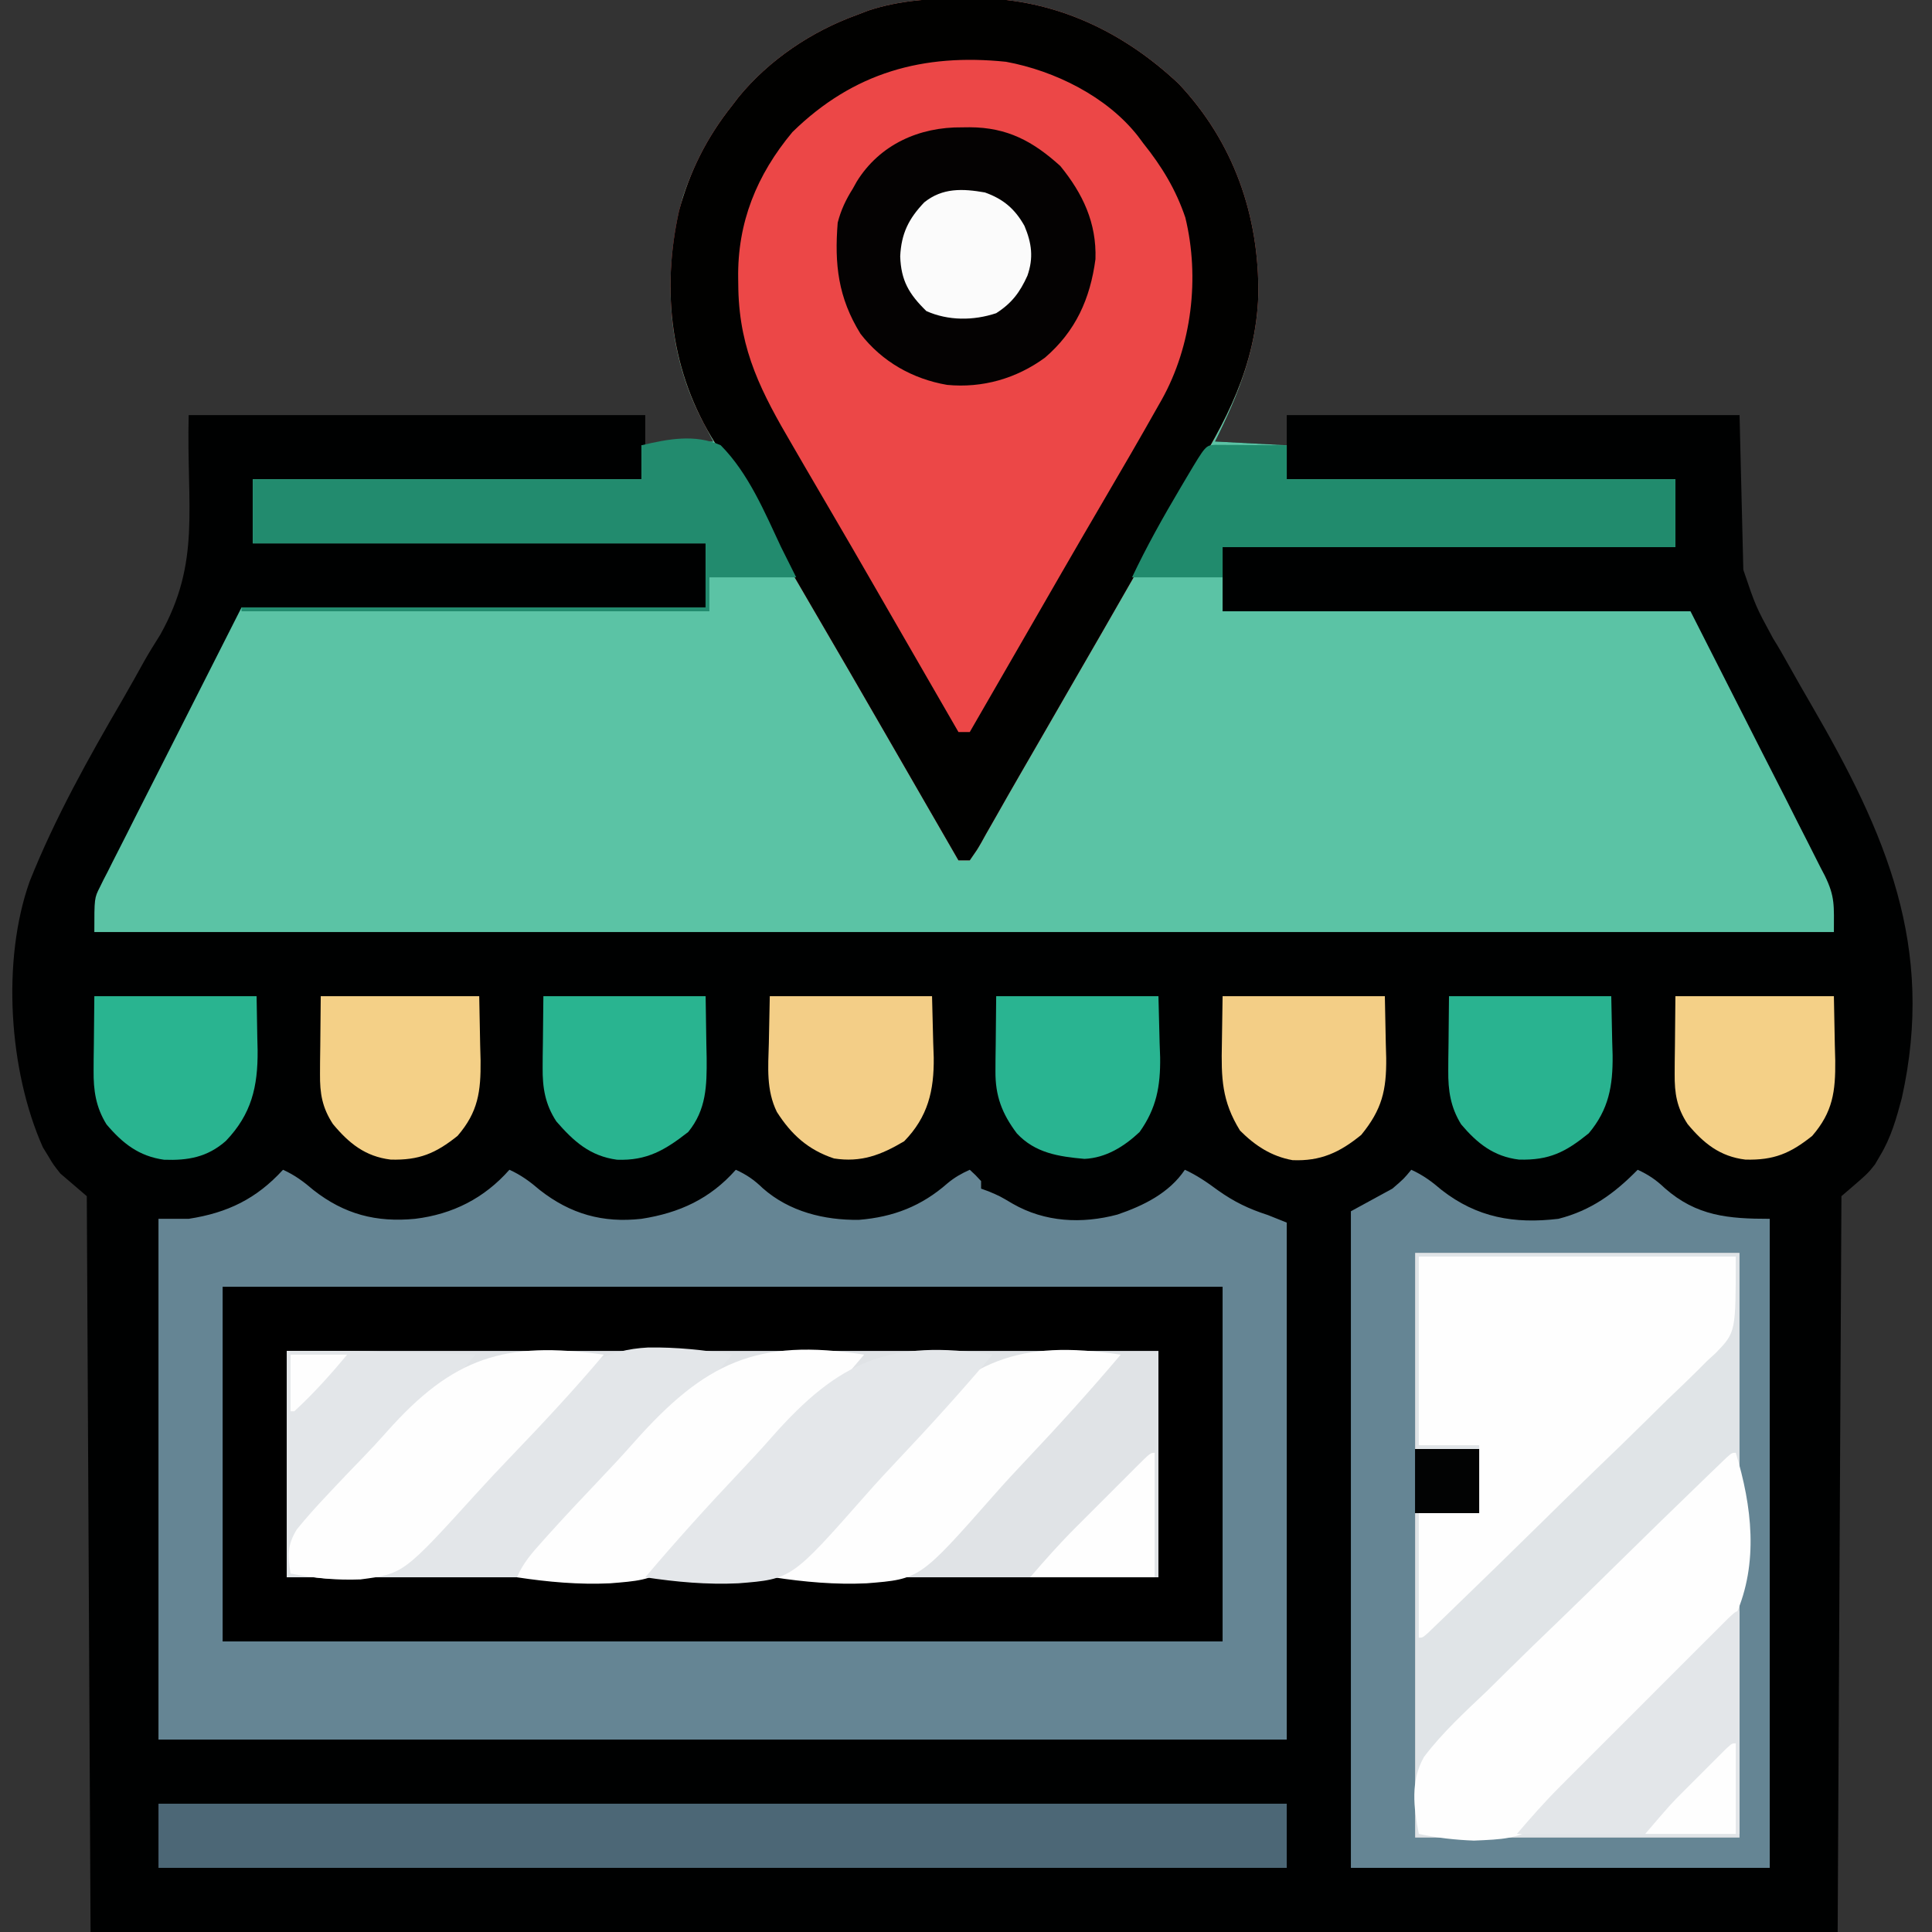 <?xml version="1.0" encoding="UTF-8"?>
<svg version="1.1" xmlns="http://www.w3.org/2000/svg" width="512" height="512">
<rect width="100%" height="100%" fill="#333333" stroke="none"/>
<path d="M0 0 C1.692 -0.015 1.692 -0.015 3.418 -0.031 C23.835 0.18 41.926 8.755 56.672 22.637 C71.255 38.104 78.014 57.592 77.783 78.645 C77.293 92.983 72.664 104.735 66.312 117.438 C72.582 117.767 78.853 118.097 85.312 118.438 C85.312 115.797 85.312 113.157 85.312 110.438 C124.912 110.438 164.512 110.438 205.312 110.438 C205.643 123.968 205.972 137.498 206.312 151.438 C209.581 161.115 209.581 161.115 214.196 169.624 C215.691 171.996 217.063 174.416 218.424 176.868 C220.365 180.346 222.338 183.801 224.345 187.24 C244.124 221.334 257.228 251.339 248.312 291.438 C246.884 296.799 245.455 301.91 242.562 306.688 C242.114 307.456 241.665 308.224 241.203 309.016 C239.312 311.438 239.312 311.438 232.312 317.438 C231.982 381.788 231.653 446.137 231.312 512.438 C78.522 512.438 -74.267 512.438 -231.688 512.438 C-232.183 415.913 -232.183 415.913 -232.688 317.438 C-234.998 315.457 -237.308 313.478 -239.688 311.438 C-241.578 309.051 -241.578 309.051 -242.938 306.75 C-243.396 306.004 -243.855 305.257 -244.328 304.488 C-253.358 284.223 -255.286 254.945 -247.822 234.009 C-241.173 217.317 -232.253 201.339 -223.211 185.844 C-221.223 182.413 -219.298 178.949 -217.377 175.48 C-216.049 173.149 -214.635 170.892 -213.204 168.623 C-202.383 149.235 -206.275 135.121 -205.688 110.438 C-165.757 110.438 -125.828 110.438 -84.688 110.438 C-84.688 113.078 -84.688 115.718 -84.688 118.438 C-78.748 118.108 -72.808 117.778 -66.688 117.438 C-67.781 115.354 -68.874 113.271 -70 111.125 C-79.296 92.873 -79.966 72.024 -74.688 52.438 C-71.635 43.529 -67.543 35.798 -61.688 28.438 C-61.116 27.691 -60.545 26.945 -59.957 26.176 C-51.909 16.344 -40.601 8.736 -28.688 4.438 C-27.676 4.047 -26.664 3.656 -25.621 3.254 C-17.076 0.445 -8.945 0.052 0 0 Z " fill="#000101" transform="translate(255.688,-0.438)"/>
<path d="M0 0 C1.692 -0.015 1.692 -0.015 3.418 -0.031 C23.835 0.18 41.926 8.755 56.672 22.637 C71.255 38.104 78.014 57.592 77.783 78.645 C77.293 92.983 72.664 104.735 66.312 117.438 C72.582 117.767 78.853 118.097 85.312 118.438 C85.312 121.407 85.312 124.377 85.312 127.438 C119.302 127.438 153.292 127.438 188.312 127.438 C188.312 133.377 188.312 139.317 188.312 145.438 C148.713 145.438 109.112 145.438 68.312 145.438 C68.312 151.048 68.312 156.657 68.312 162.438 C109.233 162.438 150.153 162.438 192.312 162.438 C198.583 174.792 204.852 187.146 211.312 199.875 C213.296 203.761 215.28 207.647 217.324 211.65 C219.736 216.434 219.736 216.434 220.864 218.681 C221.649 220.237 222.441 221.79 223.239 223.339 C224.451 225.698 225.64 228.067 226.824 230.439 C227.18 231.119 227.536 231.798 227.903 232.499 C230.671 238.142 230.312 240.459 230.312 247.438 C78.183 247.438 -73.948 247.438 -230.688 247.438 C-230.688 238.438 -230.688 238.438 -229.207 235.514 C-228.879 234.848 -228.552 234.182 -228.215 233.496 C-227.849 232.794 -227.484 232.092 -227.107 231.369 C-226.528 230.208 -226.528 230.208 -225.936 229.023 C-224.691 226.539 -223.424 224.066 -222.156 221.594 C-221.38 220.054 -220.606 218.513 -219.833 216.972 C-216.969 211.285 -214.076 205.612 -211.188 199.938 C-204.752 187.232 -198.317 174.528 -191.688 161.438 C-151.097 161.438 -110.507 161.438 -68.688 161.438 C-68.688 155.827 -68.688 150.218 -68.688 144.438 C-108.287 144.438 -147.887 144.438 -188.688 144.438 C-188.688 138.827 -188.688 133.218 -188.688 127.438 C-154.697 127.438 -120.707 127.438 -85.688 127.438 C-85.688 124.468 -85.688 121.498 -85.688 118.438 C-79.418 118.108 -73.147 117.778 -66.688 117.438 C-67.781 115.354 -68.874 113.271 -70 111.125 C-79.296 92.873 -79.966 72.024 -74.688 52.438 C-71.635 43.529 -67.543 35.798 -61.688 28.438 C-61.116 27.691 -60.545 26.945 -59.957 26.176 C-51.909 16.344 -40.601 8.736 -28.688 4.438 C-27.676 4.047 -26.664 3.656 -25.621 3.254 C-17.076 0.445 -8.945 0.052 0 0 Z " fill="#5BC3A5" transform="translate(255.688,-0.438)"/>
<path d="M0 0 C3.127 1.413 5.463 3.149 8.062 5.375 C16.247 11.792 24.703 13.997 35 13 C45 11.781 53.343 7.533 60 0 C63.127 1.413 65.463 3.149 68.062 5.375 C76.181 11.739 84.766 14.147 95 13 C105.05 11.439 113.181 7.709 120 0 C122.856 1.298 124.881 2.699 127.125 4.875 C134.159 11.102 143.424 13.384 152.605 13.273 C161.749 12.537 169.216 9.636 176.098 3.586 C177.981 2.016 179.771 1.003 182 0 C183.5 1.375 183.5 1.375 185 3 C185 3.66 185 4.32 185 5 C185.681 5.247 186.361 5.495 187.062 5.75 C190 7 190 7 193.375 9 C201.915 13.901 211.682 14.388 221.125 11.875 C228.047 9.515 234.851 6.177 239 0 C242.216 1.482 244.908 3.333 247.75 5.438 C252.093 8.521 255.947 10.373 261 12 C262.65 12.66 264.3 13.32 266 14 C266 59.21 266 104.42 266 151 C167.33 151 68.66 151 -33 151 C-33 105.46 -33 59.92 -33 13 C-30.36 13 -27.72 13 -25 13 C-14.676 11.413 -7.018 7.676 0 0 Z " fill="#658594" transform="translate(75,310)"/>
<path d="M0 0 C1.692 -0.015 1.692 -0.015 3.418 -0.031 C23.835 0.18 41.926 8.755 56.672 22.637 C71.249 38.098 78.029 57.598 77.781 78.647 C77.123 97.562 69.2 112.208 59.414 128 C56.054 133.461 52.911 139.047 49.75 144.625 C48.345 147.096 46.938 149.565 45.531 152.035 C45.002 152.965 45.002 152.965 44.462 153.914 C39.083 163.361 33.633 172.768 28.193 182.18 C25.603 186.667 23.018 191.157 20.433 195.646 C18.551 198.911 16.665 202.173 14.777 205.434 C12.582 209.227 10.408 213.031 8.254 216.848 C7.357 218.419 6.46 219.991 5.562 221.562 C4.971 222.629 4.971 222.629 4.368 223.717 C3.266 225.633 3.266 225.633 1.312 228.438 C0.323 228.438 -0.667 228.438 -1.688 228.438 C-3.211 225.797 -4.735 223.156 -6.258 220.515 C-7.605 218.181 -8.952 215.846 -10.299 213.512 C-13.711 207.598 -17.123 201.683 -20.531 195.766 C-27.123 184.326 -33.737 172.901 -40.403 161.505 C-43.505 156.195 -46.591 150.876 -49.652 145.543 C-49.985 144.964 -50.317 144.385 -50.66 143.789 C-52.26 141.004 -53.858 138.217 -55.451 135.428 C-58.877 129.459 -62.452 123.623 -66.172 117.833 C-77.926 99.25 -80.499 77.575 -75.727 56.293 C-72.922 45.887 -68.383 36.854 -61.688 28.438 C-61.116 27.691 -60.545 26.945 -59.957 26.176 C-51.909 16.344 -40.601 8.736 -28.688 4.438 C-27.676 4.047 -26.664 3.656 -25.621 3.254 C-17.076 0.445 -8.945 0.052 0 0 Z " fill="#EC4747" transform="translate(255.688,-0.438)"/>
<path d="M0 0 C76.23 0 152.46 0 231 0 C231 19.8 231 39.6 231 60 C154.77 60 78.54 60 0 60 C0 40.2 0 20.4 0 0 Z " fill="#E0E3E6" transform="translate(76,358)"/>
<path d="M0 0 C28.38 0 56.76 0 86 0 C86 51.15 86 102.3 86 155 C57.62 155 29.24 155 0 155 C0 126.62 0 98.24 0 69 C5.61 69 11.22 69 17 69 C17 63.39 17 57.78 17 52 C11.39 52 5.78 52 0 52 C0 34.84 0 17.68 0 0 Z " fill="#E0E4E7" transform="translate(375,332)"/>
<path d="M0 0 C87.45 0 174.9 0 265 0 C265 31.02 265 62.04 265 94 C177.55 94 90.1 94 0 94 C0 62.98 0 31.96 0 0 Z M17 17 C17 36.8 17 56.6 17 77 C93.23 77 169.46 77 248 77 C248 57.2 248 37.4 248 17 C171.77 17 95.54 17 17 17 Z " fill="#000000" transform="translate(59,341)"/>
<path d="M0 0 C1.692 -0.015 1.692 -0.015 3.418 -0.031 C23.835 0.18 41.926 8.755 56.672 22.637 C71.249 38.098 78.029 57.598 77.781 78.647 C77.123 97.562 69.2 112.208 59.414 128 C56.054 133.461 52.911 139.047 49.75 144.625 C48.345 147.096 46.938 149.565 45.531 152.035 C45.002 152.965 45.002 152.965 44.462 153.914 C39.083 163.361 33.633 172.768 28.193 182.18 C25.603 186.667 23.018 191.157 20.433 195.646 C18.551 198.911 16.665 202.173 14.777 205.434 C12.582 209.227 10.408 213.031 8.254 216.848 C7.357 218.419 6.46 219.991 5.562 221.562 C4.971 222.629 4.971 222.629 4.368 223.717 C3.266 225.633 3.266 225.633 1.312 228.438 C0.323 228.438 -0.667 228.438 -1.688 228.438 C-3.211 225.797 -4.735 223.156 -6.258 220.515 C-7.605 218.181 -8.952 215.846 -10.299 213.512 C-13.711 207.598 -17.123 201.683 -20.531 195.766 C-27.123 184.326 -33.737 172.901 -40.403 161.505 C-43.505 156.195 -46.591 150.876 -49.652 145.543 C-49.985 144.964 -50.317 144.385 -50.66 143.789 C-52.26 141.004 -53.858 138.217 -55.451 135.428 C-58.877 129.459 -62.452 123.623 -66.172 117.833 C-77.926 99.25 -80.499 77.575 -75.727 56.293 C-72.922 45.887 -68.383 36.854 -61.688 28.438 C-61.116 27.691 -60.545 26.945 -59.957 26.176 C-51.909 16.344 -40.601 8.736 -28.688 4.438 C-27.676 4.047 -26.664 3.656 -25.621 3.254 C-17.076 0.445 -8.945 0.052 0 0 Z M-45.688 35.438 C-55.16 46.798 -60.296 59.431 -60.062 74.25 C-60.049 75.219 -60.035 76.188 -60.021 77.187 C-59.62 93.525 -53.804 104.602 -45.688 118.438 C-44.584 120.339 -43.481 122.242 -42.379 124.145 C-40.048 128.159 -37.705 132.168 -35.355 136.172 C-31.624 142.535 -27.933 148.921 -24.25 155.312 C-23.639 156.373 -23.027 157.434 -22.397 158.527 C-21.146 160.698 -19.895 162.87 -18.645 165.041 C-15.521 170.462 -12.394 175.881 -9.267 181.3 C-7.658 184.088 -6.05 186.876 -4.441 189.664 C-3.642 191.05 -3.642 191.05 -2.826 192.463 C-2.451 193.115 -2.075 193.766 -1.688 194.438 C-0.698 194.438 0.292 194.438 1.312 194.438 C1.688 193.786 2.064 193.135 2.451 192.463 C3.251 191.078 3.251 191.078 4.066 189.664 C4.666 188.625 5.265 187.586 5.883 186.515 C7.23 184.181 8.577 181.846 9.924 179.512 C13.336 173.598 16.748 167.683 20.156 161.766 C21.396 159.615 22.635 157.463 23.875 155.312 C24.491 154.243 25.108 153.173 25.743 152.071 C29.419 145.699 33.119 139.341 36.836 132.993 C41.611 124.838 46.368 116.674 51 108.438 C51.398 107.738 51.796 107.039 52.206 106.318 C60.14 92.084 62.314 74.049 58.441 58.102 C55.947 50.691 52.186 44.513 47.312 38.438 C46.841 37.803 46.369 37.169 45.883 36.516 C37.674 26.034 23.859 19.205 10.938 16.812 C-10.998 14.543 -29.527 19.613 -45.688 35.438 Z " fill="#010100" transform="translate(255.688,-0.438)"/>
<path d="M0 0 C3.127 1.413 5.463 3.149 8.062 5.375 C17.432 12.673 27.273 14.393 39 13 C47.657 10.782 53.802 6.308 60 0 C62.856 1.301 64.922 2.716 67.188 4.875 C75.624 12.295 84.036 13 95 13 C95 69.76 95 126.52 95 185 C58.37 185 21.74 185 -16 185 C-16 127.58 -16 70.16 -16 11 C-12.37 9.02 -8.74 7.04 -5 5 C-1.931 2.358 -1.931 2.358 0 0 Z M1 22 C1 39.16 1 56.32 1 74 C6.61 74 12.22 74 18 74 C18 79.61 18 85.22 18 91 C12.39 91 6.78 91 1 91 C1 119.38 1 147.76 1 177 C29.38 177 57.76 177 87 177 C87 125.85 87 74.7 87 22 C58.62 22 30.24 22 1 22 Z " fill="#658594" transform="translate(374,310)"/>
<path d="M0 0 C98.67 0 197.34 0 299 0 C299 5.61 299 11.22 299 17 C200.33 17 101.66 17 0 17 C0 11.39 0 5.78 0 0 Z " fill="#4C6776" transform="translate(42,478)"/>
<path d="M0 0 C27.72 0 55.44 0 84 0 C84 20.053 84 20.053 78.744 25.507 C77.969 26.218 77.195 26.93 76.397 27.663 C75.185 28.881 75.185 28.881 73.948 30.124 C71.299 32.766 68.592 35.338 65.879 37.914 C64.017 39.745 62.158 41.581 60.303 43.42 C55.934 47.738 51.521 52.008 47.09 56.263 C42.044 61.113 37.053 66.018 32.064 70.927 C24.321 78.542 16.551 86.129 8.733 93.667 C7.96 94.414 7.188 95.162 6.392 95.933 C5.692 96.605 4.992 97.277 4.271 97.97 C3.66 98.559 3.049 99.148 2.419 99.754 C1 101 1 101 0 101 C0 90.11 0 79.22 0 68 C5.28 68 10.56 68 16 68 C16 62.06 16 56.12 16 50 C10.72 50 5.44 50 0 50 C0 33.5 0 17 0 0 Z " fill="#FEFEFE" transform="translate(376,333)"/>
<path d="M0 0 C0.677 -0.008 1.355 -0.015 2.053 -0.023 C12.013 0.015 18.819 3.687 26.062 10.25 C32.025 17.573 35.693 25.305 35.371 34.922 C33.972 45.479 30.092 54.064 21.996 61.027 C14.402 66.584 5.419 69.141 -3.938 68.25 C-13.062 66.688 -21.199 62.093 -26.895 54.715 C-32.831 45.138 -33.826 36.261 -32.938 25.25 C-32.065 21.874 -30.789 19.19 -28.938 16.25 C-28.598 15.64 -28.259 15.031 -27.91 14.402 C-21.798 4.505 -11.282 -0.128 0 0 Z " fill="#040202" transform="translate(254.938,33.75)"/>
<path d="M0 0 C19.125 0 19.125 0 25.879 0.219 C26.587 0.241 27.296 0.263 28.026 0.286 C30.205 0.355 32.384 0.427 34.562 0.5 C36.075 0.548 37.587 0.597 39.1 0.645 C42.733 0.76 46.367 0.879 50 1 C45.118 6.926 39.781 12.225 34.262 17.555 C32.371 19.404 30.481 21.254 28.592 23.105 C25.635 26.002 22.674 28.892 19.69 31.761 C17.733 33.644 15.787 35.537 13.852 37.444 C12.038 39.231 10.209 41.002 8.363 42.756 C3.006 48.062 3.006 48.062 0.933 55.114 C0.955 56.396 0.977 57.679 1 59 C9.916 60.659 20.696 61.867 28.776 56.911 C33.246 53.556 37.044 49.542 40.812 45.434 C41.391 44.808 41.97 44.181 42.567 43.536 C48.027 37.583 53.286 31.459 58.51 25.298 C61.958 21.257 65.488 17.305 69.125 13.434 C69.707 12.813 70.289 12.193 70.888 11.554 C78.429 3.771 84.787 -0.327 95.77 -0.901 C103.25 -1.013 110.632 -0.25 118 1 C113.067 7.005 107.648 12.47 102.136 17.939 C100.482 19.58 98.832 21.224 97.182 22.869 C93.686 26.353 90.187 29.833 86.688 33.312 C82.613 37.364 78.539 41.417 74.47 45.474 C72.843 47.094 71.213 48.712 69.583 50.33 C68.591 51.318 67.6 52.306 66.608 53.294 C65.306 54.588 65.306 54.588 63.978 55.908 C61.959 57.842 61.959 57.842 61 60 C40.87 60 20.74 60 0 60 C0 40.2 0 20.4 0 0 Z " fill="#E3E6E9" transform="translate(76,358)"/>
<path d="M0 0 C4.28 14.076 6.104 29.202 0 43 C-6.624 54.212 -16.226 63.592 -25.397 72.712 C-27.364 74.677 -29.305 76.666 -31.242 78.66 C-54.241 102.134 -54.241 102.134 -69.392 102.78 C-74.356 102.589 -79.148 102.066 -84 101 C-85.367 94.051 -86.263 86.937 -82.597 80.559 C-77.707 74.111 -71.732 68.642 -65.879 63.086 C-64.017 61.255 -62.158 59.419 -60.303 57.58 C-55.934 53.262 -51.521 48.992 -47.09 44.737 C-42.044 39.887 -37.053 34.982 -32.064 30.073 C-24.321 22.458 -16.551 14.871 -8.733 7.333 C-7.96 6.586 -7.188 5.838 -6.392 5.067 C-5.692 4.395 -4.992 3.723 -4.271 3.03 C-3.66 2.441 -3.049 1.852 -2.419 1.246 C-1 0 -1 0 0 0 Z " fill="#FEFEFE" transform="translate(460,385)"/>
<path d="M0 0 C7.059 -1.662 14.157 -3.038 21 0 C28.345 7.406 32.621 17.67 37 27 C38.98 30.96 38.98 30.96 41 35 C33.41 35 25.82 35 18 35 C18 37.97 18 40.94 18 44 C-22.92 44 -63.84 44 -106 44 C-106 43.67 -106 43.34 -106 43 C-65.41 43 -24.82 43 17 43 C17 37.39 17 31.78 17 26 C-22.6 26 -62.2 26 -103 26 C-103 20.39 -103 14.78 -103 9 C-69.01 9 -35.02 9 0 9 C0 6.03 0 3.06 0 0 Z " fill="#228B6E" transform="translate(170,118)"/>
<path d="M0 0 C0.875 0.005 1.749 0.01 2.65 0.016 C3.594 0.019 4.539 0.022 5.511 0.026 C6.505 0.034 7.498 0.042 8.521 0.051 C9.518 0.056 10.515 0.06 11.543 0.065 C14.015 0.077 16.487 0.093 18.959 0.114 C18.959 3.084 18.959 6.054 18.959 9.114 C52.949 9.114 86.939 9.114 121.959 9.114 C121.959 15.054 121.959 20.994 121.959 27.114 C82.359 27.114 42.759 27.114 1.959 27.114 C1.959 29.754 1.959 32.394 1.959 35.114 C-5.961 35.114 -13.881 35.114 -22.041 35.114 C-18.179 26.948 -13.828 19.196 -9.229 11.426 C-8.641 10.433 -8.054 9.441 -7.449 8.418 C-2.519 0.14 -2.519 0.14 0 0 Z " fill="#218B6D" transform="translate(322.041,117.886)"/>
<path d="M0 0 C-8.091 9.549 -16.464 18.829 -25.071 27.915 C-27.948 30.957 -30.785 34.022 -33.548 37.168 C-53.204 59.473 -53.204 59.473 -67.318 60.594 C-75.598 60.987 -83.817 60.238 -92 59 C-90.392 55.224 -88.006 52.541 -85.28 49.497 C-84.799 48.96 -84.319 48.423 -83.823 47.87 C-79.342 42.891 -74.755 38.01 -70.136 33.158 C-67.046 29.91 -63.998 26.638 -61.029 23.279 C-42.238 2.083 -28.41 -4.478 0 0 Z " fill="#FEFEFE" transform="translate(229,359)"/>
<path d="M0 0 C-8.091 9.549 -16.464 18.829 -25.071 27.915 C-27.948 30.957 -30.785 34.022 -33.548 37.168 C-53.204 59.473 -53.204 59.473 -67.318 60.594 C-75.598 60.987 -83.817 60.238 -92 59 C-83.909 49.451 -75.536 40.171 -66.929 31.085 C-64.052 28.043 -61.215 24.978 -58.452 21.832 C-40.513 1.475 -27.114 -4.103 0 0 Z " fill="#FEFEFE" transform="translate(297,359)"/>
<path d="M0 0 C-8.091 9.549 -16.464 18.829 -25.071 27.915 C-27.948 30.957 -30.785 34.022 -33.548 37.168 C-53.204 59.473 -53.204 59.473 -67.318 60.594 C-75.598 60.987 -83.817 60.238 -92 59 C-83.909 49.451 -75.536 40.171 -66.929 31.085 C-64.052 28.043 -61.215 24.978 -58.452 21.832 C-40.513 1.475 -27.114 -4.103 0 0 Z " fill="#E4E7EA" transform="translate(263,359)"/>
<path d="M0 0 C-8.001 9.505 -16.495 18.562 -25.094 27.524 C-27.961 30.514 -30.798 33.524 -33.579 36.595 C-53.081 58.078 -53.081 58.078 -64.471 59.563 C-70.755 59.807 -76.841 59.248 -83 58 C-83.751 53.237 -83.902 50.463 -81.331 46.293 C-78.826 43.215 -76.204 40.282 -73.477 37.402 C-72.978 36.87 -72.48 36.338 -71.967 35.789 C-69.315 32.962 -66.636 30.164 -63.933 27.386 C-61.733 25.116 -59.596 22.807 -57.5 20.441 C-39.942 0.662 -26.235 -3.693 0 0 Z " fill="#FEFEFE" transform="translate(160,359)"/>
<path d="M0 0 C0 19.47 0 38.94 0 59 C-19.47 59 -38.94 59 -59 59 C-55.236 54.609 -51.62 50.494 -47.561 46.432 C-47.055 45.924 -46.548 45.415 -46.027 44.892 C-44.378 43.239 -42.726 41.59 -41.074 39.941 C-39.919 38.786 -38.764 37.63 -37.61 36.474 C-35.203 34.066 -32.795 31.66 -30.385 29.255 C-27.291 26.166 -24.2 23.072 -21.111 19.977 C-18.734 17.597 -16.355 15.218 -13.975 12.841 C-12.833 11.7 -11.693 10.559 -10.553 9.416 C-8.968 7.829 -7.38 6.245 -5.792 4.662 C-4.888 3.76 -3.985 2.857 -3.054 1.927 C-1 0 -1 0 0 0 Z " fill="#E3E6E9" transform="translate(461,427)"/>
<path d="M0 0 C14.19 0 28.38 0 43 0 C43.083 3.939 43.165 7.879 43.25 11.938 C43.286 13.161 43.323 14.384 43.36 15.644 C43.442 23.772 42.35 30.011 37.035 36.34 C30.876 41.328 26.61 43.512 18.559 43.309 C11.844 42.499 7.497 39.01 3.227 33.977 C0.409 29.436 -0.247 24.991 -0.195 19.727 C-0.19 18.686 -0.185 17.645 -0.18 16.573 C-0.162 15.27 -0.144 13.967 -0.125 12.625 C-0.084 8.459 -0.043 4.293 0 0 Z " fill="#29B390" transform="translate(384,264)"/>
<path d="M0 0 C14.19 0 28.38 0 43 0 C43.083 4.125 43.165 8.25 43.25 12.5 C43.286 13.785 43.323 15.069 43.36 16.393 C43.443 24.934 42.243 30.036 36.75 36.75 C31.074 41.394 25.976 43.774 18.527 43.453 C12.925 42.449 8.6 39.6 4.625 35.625 C-0.224 27.792 -0.38 21.677 -0.188 12.562 C-0.126 8.417 -0.064 4.271 0 0 Z " fill="#F3CE86" transform="translate(324,264)"/>
<path d="M0 0 C14.19 0 28.38 0 43 0 C43.155 6.126 43.155 6.126 43.312 12.375 C43.358 13.641 43.404 14.908 43.45 16.212 C43.557 25.039 41.912 31.985 35.625 38.438 C29.439 42.12 24.183 44.113 17 43 C10.173 40.72 5.738 36.722 1.875 30.672 C-0.967 24.859 -0.429 18.826 -0.25 12.5 C-0.168 8.375 -0.085 4.25 0 0 Z " fill="#F3CE87" transform="translate(204,264)"/>
<path d="M0 0 C14.19 0 28.38 0 43 0 C43.062 4.125 43.124 8.25 43.188 12.5 C43.228 14.427 43.228 14.427 43.27 16.393 C43.323 23.728 43.203 30.053 38.387 35.988 C32.269 40.756 27.481 43.638 19.52 43.34 C12.362 42.374 8.062 38.499 3.445 33.195 C0.48 28.691 -0.25 24.261 -0.195 18.945 C-0.19 17.945 -0.185 16.945 -0.18 15.915 C-0.162 14.664 -0.144 13.413 -0.125 12.125 C-0.084 8.124 -0.043 4.122 0 0 Z " fill="#29B490" transform="translate(144,264)"/>
<path d="M0 0 C14.19 0 28.38 0 43 0 C43.062 3.609 43.124 7.219 43.188 10.938 C43.228 12.616 43.228 12.616 43.27 14.328 C43.35 23.997 41.652 31.237 34.879 38.336 C29.982 42.673 24.82 43.574 18.488 43.344 C11.813 42.422 7.492 39.004 3.227 33.977 C0.409 29.436 -0.247 24.991 -0.195 19.727 C-0.19 18.686 -0.185 17.645 -0.18 16.573 C-0.162 15.27 -0.144 13.967 -0.125 12.625 C-0.084 8.459 -0.043 4.293 0 0 Z " fill="#29B490" transform="translate(25,264)"/>
<path d="M0 0 C14.19 0 28.38 0 43 0 C43.155 6.126 43.155 6.126 43.312 12.375 C43.358 13.641 43.404 14.908 43.45 16.212 C43.543 23.845 42.488 29.694 38 36 C33.925 39.827 29.089 42.861 23.387 43.117 C16.551 42.504 10.332 41.579 5.469 36.355 C1.542 31.116 -0.26 26.434 -0.195 19.824 C-0.19 18.781 -0.185 17.738 -0.18 16.663 C-0.162 15.351 -0.144 14.039 -0.125 12.688 C-0.084 8.501 -0.043 4.314 0 0 Z " fill="#29B491" transform="translate(264,264)"/>
<path d="M0 0 C13.86 0 27.72 0 42 0 C42.083 4.29 42.165 8.58 42.25 13 C42.286 14.337 42.323 15.674 42.36 17.051 C42.436 25.23 41.741 30.664 36.254 37.023 C30.437 41.672 26.106 43.499 18.559 43.309 C11.8 42.493 7.471 38.989 3.227 33.879 C0.375 29.511 -0.244 25.78 -0.195 20.605 C-0.19 19.522 -0.185 18.438 -0.18 17.321 C-0.162 15.957 -0.144 14.593 -0.125 13.188 C-0.084 8.836 -0.043 4.484 0 0 Z " fill="#F4D087" transform="translate(444,264)"/>
<path d="M0 0 C13.86 0 27.72 0 42 0 C42.083 4.29 42.165 8.58 42.25 13 C42.286 14.337 42.323 15.674 42.36 17.051 C42.436 25.23 41.741 30.664 36.254 37.023 C30.437 41.672 26.106 43.499 18.559 43.309 C11.8 42.493 7.471 38.989 3.227 33.879 C0.375 29.511 -0.244 25.78 -0.195 20.605 C-0.19 19.522 -0.185 18.438 -0.18 17.321 C-0.162 15.957 -0.144 14.593 -0.125 13.188 C-0.084 8.836 -0.043 4.484 0 0 Z " fill="#F4D087" transform="translate(85,264)"/>
<path d="M0 0 C4.89 1.736 7.967 4.355 10.5 8.875 C12.407 13.422 12.945 17.315 11.27 22.074 C9.278 26.473 7.143 29.344 3 32 C-3.014 34.005 -9.714 34.021 -15.5 31.438 C-20.13 26.923 -22.216 23.355 -22.438 16.938 C-22.145 10.897 -20.216 6.981 -16.062 2.625 C-11.219 -1.264 -5.904 -1.027 0 0 Z " fill="#FBFBFB" transform="translate(261,51)"/>
<path d="M0 0 C0 10.89 0 21.78 0 33 C-10.89 33 -21.78 33 -33 33 C-29.021 28.358 -25.076 23.927 -20.762 19.629 C-20.195 19.062 -19.629 18.495 -19.046 17.91 C-17.863 16.727 -16.679 15.545 -15.494 14.364 C-13.671 12.546 -11.854 10.724 -10.037 8.9 C-8.883 7.747 -7.729 6.594 -6.574 5.441 C-6.029 4.895 -5.485 4.348 -4.924 3.785 C-1.115 0 -1.115 0 0 0 Z " fill="#FEFEFE" transform="translate(306,385)"/>
<path d="M0 0 C0 7.92 0 15.84 0 24 C-7.92 24 -15.84 24 -24 24 C-17.238 16.111 -17.238 16.111 -13.73 12.598 C-12.616 11.481 -12.616 11.481 -11.479 10.342 C-10.722 9.59 -9.966 8.837 -9.188 8.062 C-8.412 7.283 -7.637 6.504 -6.838 5.701 C-5.733 4.598 -5.733 4.598 -4.605 3.473 C-3.937 2.805 -3.268 2.137 -2.579 1.449 C-1 0 -1 0 0 0 Z " fill="#FEFEFE" transform="translate(460,462)"/>
<path d="M0 0 C5.61 0 11.22 0 17 0 C17 5.61 17 11.22 17 17 C11.39 17 5.78 17 0 17 C0 11.39 0 5.78 0 0 Z " fill="#020303" transform="translate(375,384)"/>
<path d="M0 0 C4.95 0 9.9 0 15 0 C10.608 5.27 6.057 10.353 1 15 C0.67 15 0.34 15 0 15 C0 10.05 0 5.1 0 0 Z " fill="#FEFEFE" transform="translate(77,359)"/>
</svg>
